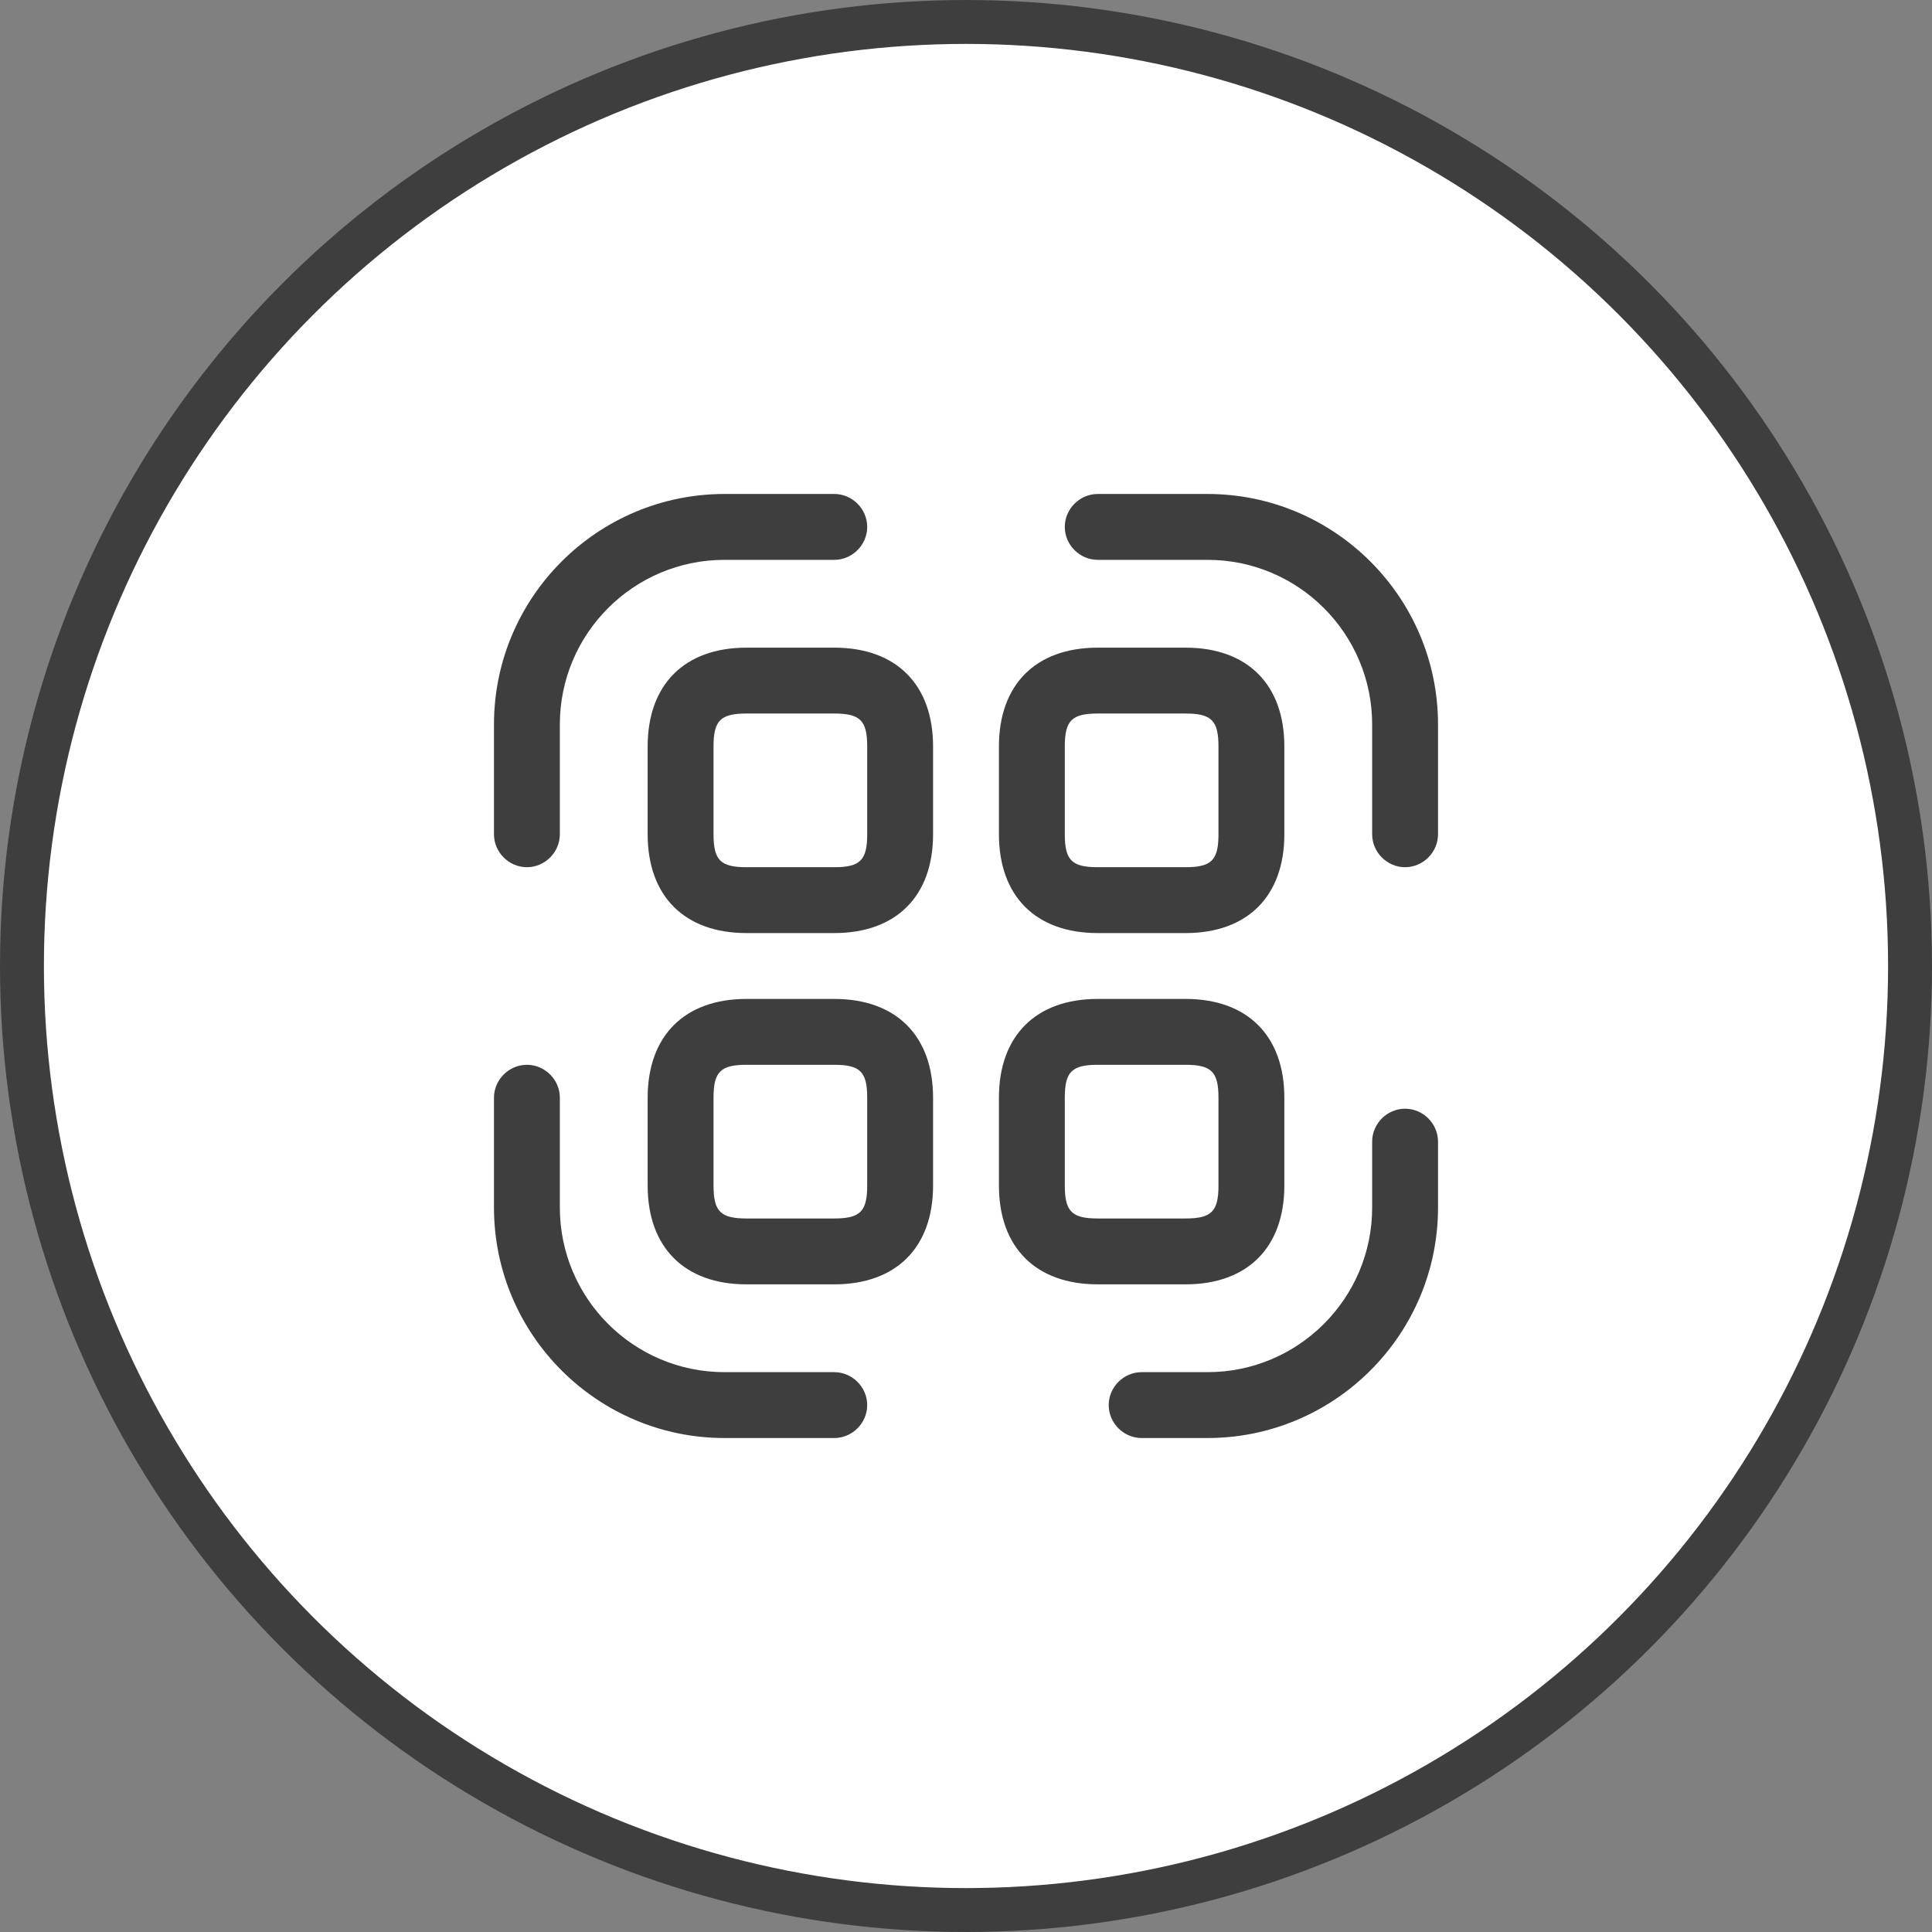 <svg width="44" height="44" viewBox="0 0 44 44" fill="none" xmlns="http://www.w3.org/2000/svg">
<rect x="0" y="0" width="44" height="44" fill="#808080" stroke="none"/>
<circle cx="22" cy="22" r="21.5" fill="white" stroke="#3E3E3E"/>
<path d="M12 19.75C11.59 19.75 11.25 19.41 11.25 19V16.5C11.25 13.6 13.61 11.25 16.5 11.25H19C19.41 11.25 19.75 11.59 19.75 12C19.75 12.41 19.41 12.75 19 12.75H16.5C14.43 12.75 12.75 14.43 12.75 16.5V19C12.75 19.41 12.41 19.75 12 19.75Z" fill="#3E3E3E"/>
<path d="M32 19.75C31.59 19.75 31.25 19.41 31.25 19V16.5C31.25 14.43 29.57 12.75 27.5 12.75H25C24.59 12.75 24.25 12.41 24.25 12C24.25 11.59 24.59 11.25 25 11.25H27.5C30.39 11.25 32.75 13.6 32.75 16.5V19C32.75 19.41 32.41 19.75 32 19.75Z" fill="#3E3E3E"/>
<path d="M27.5 32.75H26C25.59 32.75 25.25 32.41 25.25 32C25.25 31.59 25.59 31.25 26 31.25H27.5C29.57 31.25 31.25 29.57 31.25 27.5V26C31.25 25.59 31.59 25.25 32 25.25C32.41 25.25 32.75 25.59 32.75 26V27.5C32.75 30.4 30.39 32.75 27.5 32.75Z" fill="#3E3E3E"/>
<path d="M19 32.75H16.5C13.61 32.75 11.25 30.4 11.25 27.5V25C11.25 24.59 11.59 24.25 12 24.25C12.41 24.25 12.75 24.59 12.75 25V27.5C12.75 29.57 14.43 31.25 16.5 31.25H19C19.41 31.25 19.75 31.59 19.75 32C19.75 32.41 19.41 32.75 19 32.75Z" fill="#3E3E3E"/>
<path d="M19 21.25H17C15.59 21.25 14.75 20.41 14.75 19V17C14.75 15.59 15.59 14.75 17 14.75H19C20.41 14.75 21.25 15.59 21.25 17V19C21.25 20.41 20.41 21.25 19 21.25ZM17 16.25C16.41 16.25 16.25 16.41 16.25 17V19C16.25 19.59 16.41 19.75 17 19.75H19C19.59 19.75 19.75 19.59 19.75 19V17C19.75 16.41 19.59 16.25 19 16.25H17Z" fill="#3E3E3E"/>
<path d="M27 21.25H25C23.59 21.25 22.75 20.41 22.75 19V17C22.75 15.59 23.59 14.75 25 14.75H27C28.41 14.75 29.25 15.59 29.25 17V19C29.25 20.41 28.41 21.25 27 21.25ZM25 16.25C24.41 16.25 24.25 16.41 24.25 17V19C24.25 19.59 24.41 19.75 25 19.75H27C27.59 19.75 27.75 19.59 27.75 19V17C27.75 16.41 27.59 16.25 27 16.25H25Z" fill="#3E3E3E"/>
<path d="M19 29.25H17C15.59 29.25 14.75 28.41 14.75 27V25C14.75 23.59 15.59 22.75 17 22.75H19C20.41 22.75 21.25 23.59 21.25 25V27C21.25 28.41 20.41 29.25 19 29.25ZM17 24.25C16.41 24.25 16.25 24.41 16.25 25V27C16.25 27.59 16.41 27.75 17 27.75H19C19.59 27.75 19.75 27.59 19.75 27V25C19.75 24.41 19.59 24.25 19 24.25H17Z" fill="#3E3E3E"/>
<path d="M27 29.25H25C23.59 29.25 22.75 28.41 22.75 27V25C22.75 23.59 23.59 22.75 25 22.75H27C28.41 22.75 29.25 23.59 29.25 25V27C29.25 28.41 28.41 29.25 27 29.25ZM25 24.25C24.41 24.25 24.25 24.41 24.25 25V27C24.25 27.59 24.41 27.75 25 27.75H27C27.59 27.75 27.75 27.59 27.75 27V25C27.75 24.41 27.59 24.25 27 24.25H25Z" fill="#3E3E3E"/>
</svg>
